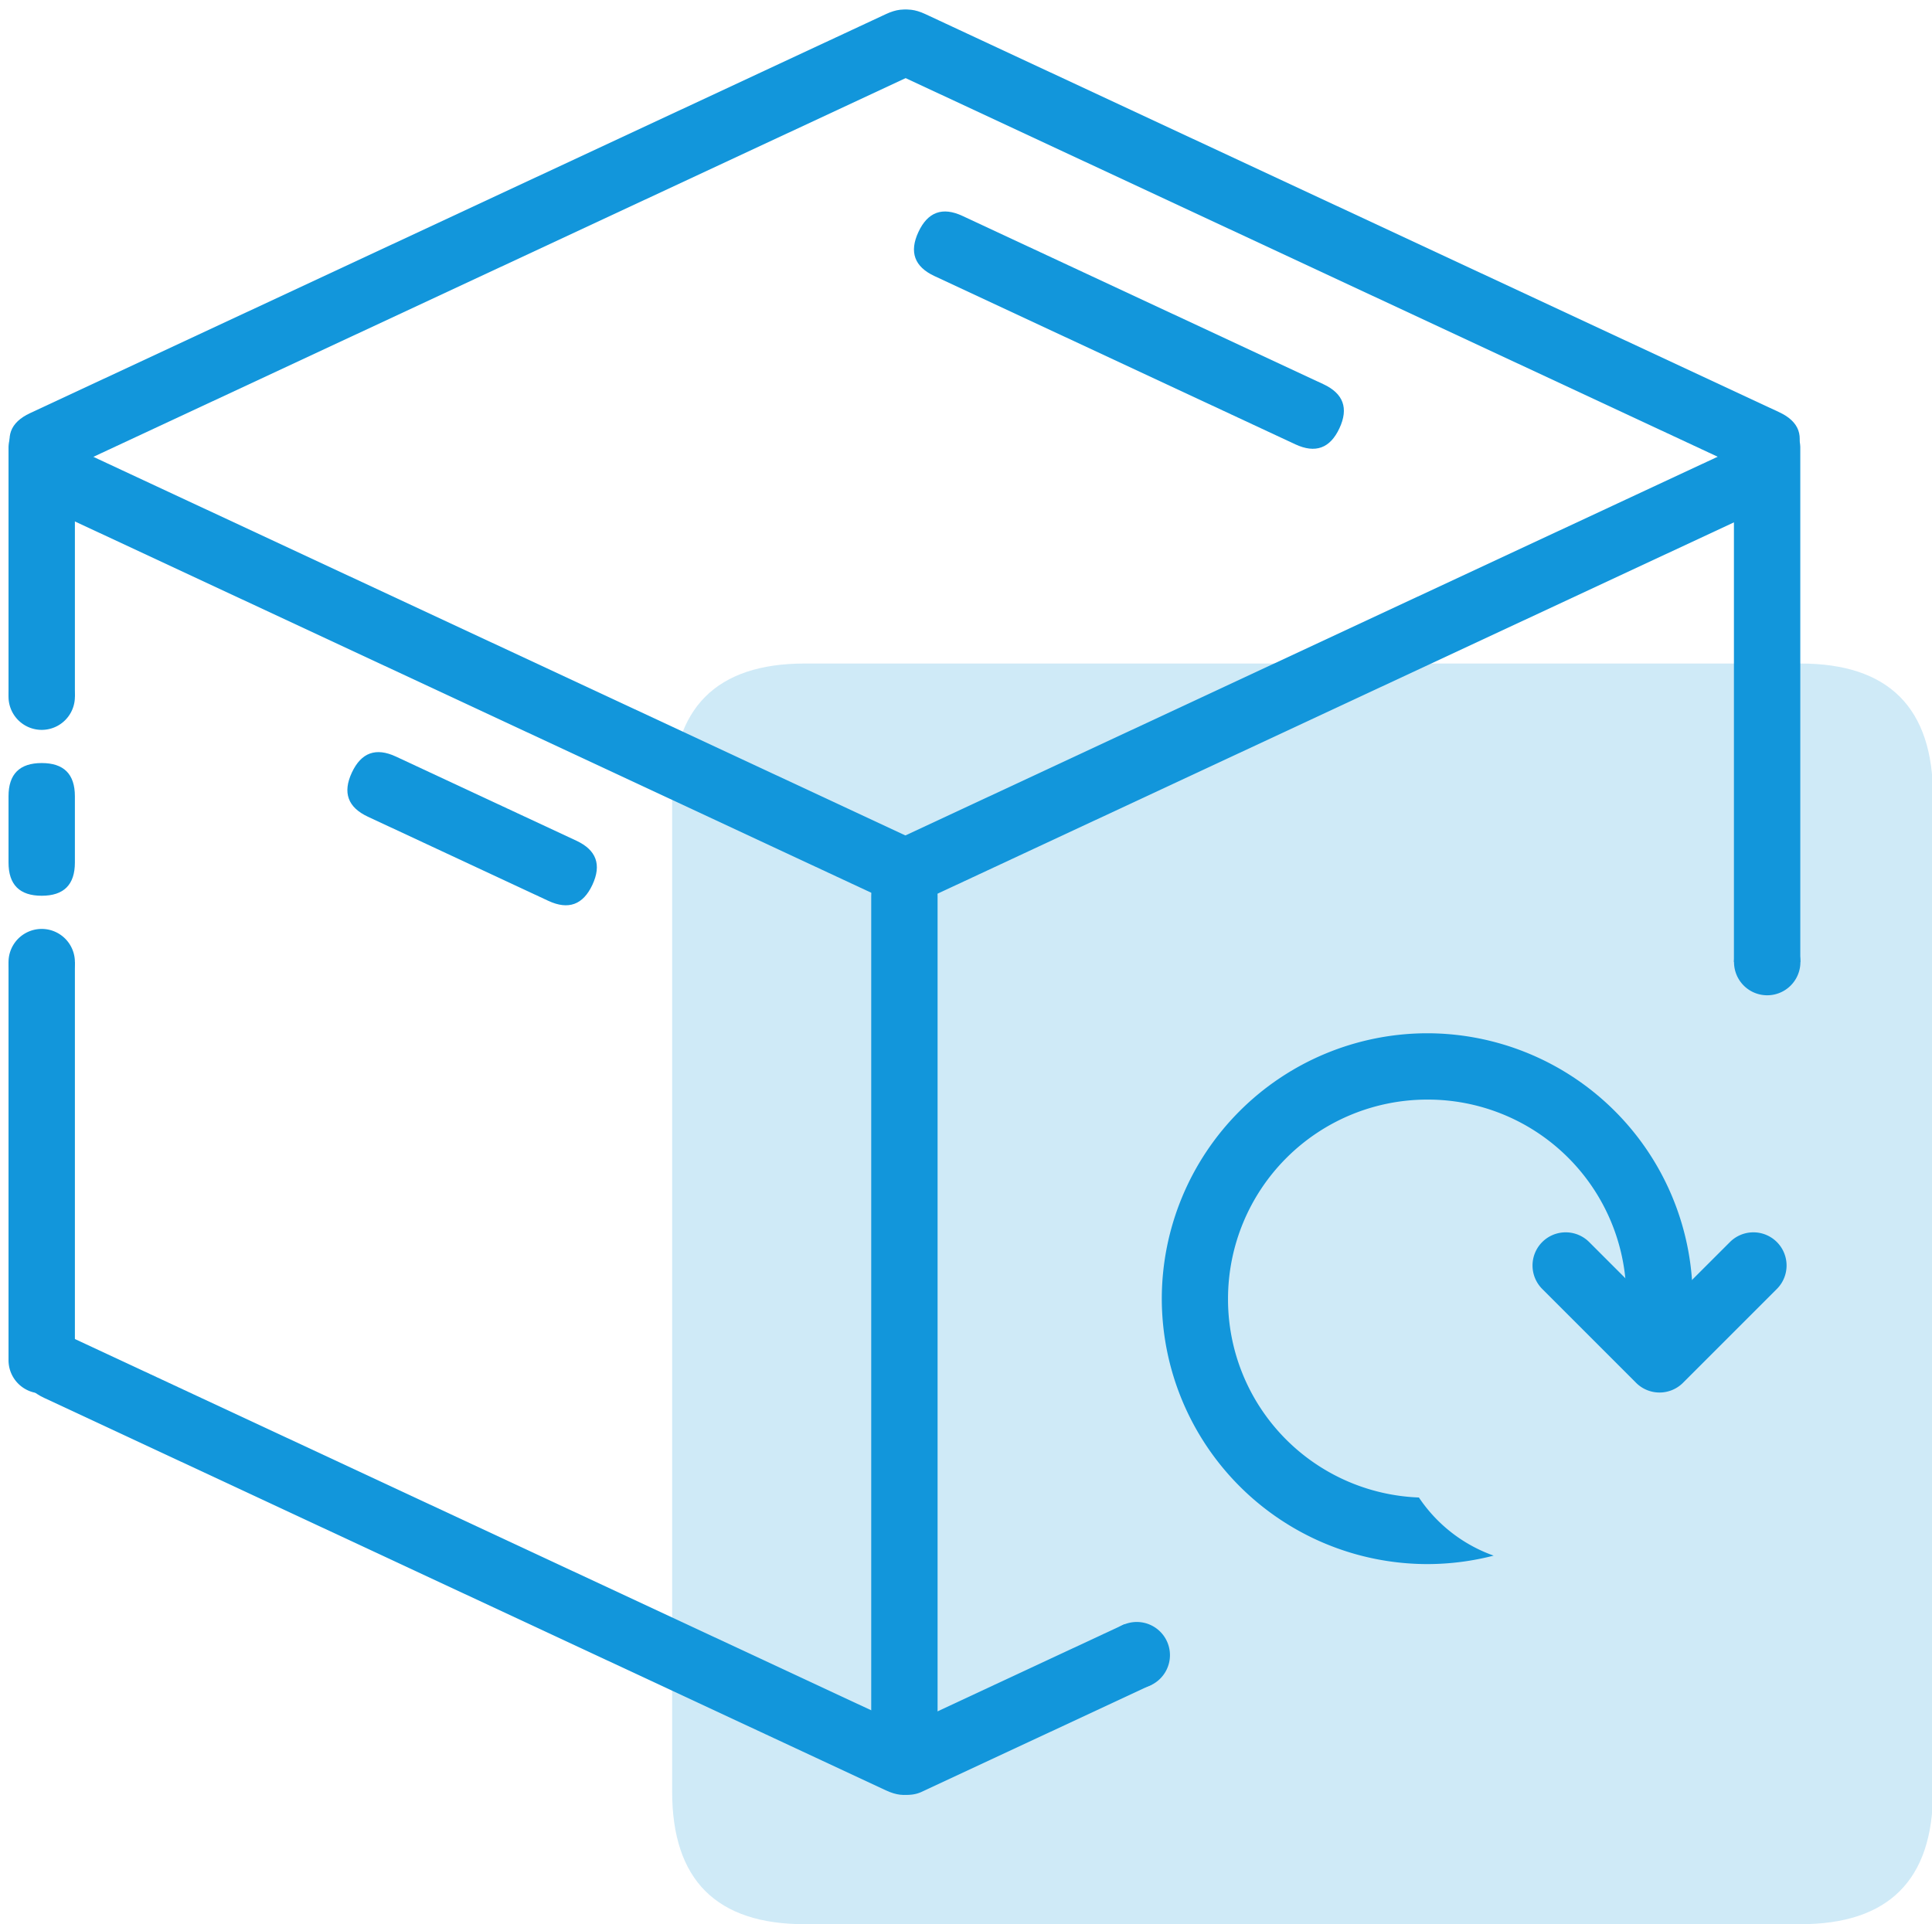 <?xml version="1.0" standalone="no"?><!DOCTYPE svg PUBLIC "-//W3C//DTD SVG 1.1//EN" "http://www.w3.org/Graphics/SVG/1.1/DTD/svg11.dtd"><svg t="1679405982296" class="icon" viewBox="0 0 1028 1024" version="1.1" xmlns="http://www.w3.org/2000/svg" p-id="7437" xmlns:xlink="http://www.w3.org/1999/xlink" width="32.125" height="32"><path d="M357.641 353.103m70.621 0l529.655 0q70.621 0 70.621 70.621l0 529.655q0 70.621-70.621 70.621l-529.655 0q-70.621 0-70.621-70.621l0-529.655q0-70.621 70.621-70.621Z" fill="#1296db" opacity=".2" p-id="7438"></path><path d="M463.572 459.034m17.655 0l0 0q17.655 0 17.655 17.655l0 459.034q0 17.655-17.655 17.655l0 0q-17.655 0-17.655-17.655l0-459.034q0-17.655 17.655-17.655Z" fill="#1296db" p-id="7439"></path><path d="M22.193 741.517a17.655 17.655 0 0 1-17.655-17.655v-211.862h35.31v211.862a17.655 17.655 0 0 1-17.655 17.655z m17.655-370.759h-35.31v-132.414a17.655 17.655 0 0 1 17.655-17.655 17.655 17.655 0 0 1 17.655 17.655v132.414z" fill="#1296db" p-id="7440"></path><path d="M957.917 512h-35.31v-273.655a17.655 17.655 0 0 1 17.655-17.655 17.655 17.655 0 0 1 17.655 17.655V512z" fill="#1296db" p-id="7441"></path><path d="M22.403 704.444m16.001 7.461l448.029 208.919q16.001 7.461 8.54 23.462l0 0q-7.461 16.001-23.462 8.54l-448.029-208.919q-16.001-7.461-8.54-23.462l0 0q7.461-16.001 23.462-8.54Z" fill="#1296db" p-id="7442"></path><path d="M22.404 230.398m16.001 7.461l448.029 208.919q16.001 7.461 8.54 23.462l0 0q-7.461 16.001-23.462 8.54l-448.029-208.919q-16.001-7.461-8.54-23.462l0 0q7.461-16.001 23.462-8.54Z" fill="#1296db" p-id="7443"></path><path d="M496.145 107.453m16.001 7.461l192.012 89.537q16.001 7.461 8.54 23.462l0 0q-7.461 16.001-23.462 8.54l-192.012-89.537q-16.001-7.461-8.54-23.462l0 0q7.461-16.001 23.462-8.54Z" fill="#1296db" p-id="7444"></path><path d="M194.669 395.16m16.001 7.461l96.006 44.768q16.001 7.461 8.54 23.462l0 0q-7.461 16.001-23.462 8.54l-96.006-44.768q-16.001-7.461-8.54-23.462l0 0q7.461-16.001 23.462-8.54Z" fill="#1296db" p-id="7445"></path><path d="M476.285 0.001m16.001 7.461l454.429 211.904q16.001 7.461 8.54 23.462l0 0q-7.461 16.001-23.462 8.54l-454.429-211.904q-16.001-7.461-8.54-23.462l0 0q7.461-16.001 23.462-8.54Z" fill="#1296db" p-id="7446"></path><path d="M483.222 955.145a17.655 17.655 0 0 1-15.996-10.205 17.514 17.514 0 0 1-0.583-13.489 17.514 17.514 0 0 1 9.11-9.958l122.598-57.167 1.924 4.996V882.759h7.203l5.297 13.753-122.05 56.903a17.443 17.443 0 0 1-7.503 1.73z" fill="#1296db" p-id="7447"></path><path d="M957.927 261.518m-16.001 7.461l-451.229 210.411q-16.001 7.461-23.462-8.54l0 0q-7.461-16.001 8.54-23.462l451.229-210.411q16.001-7.461 23.462 8.54l0 0q7.461 16.001-8.54 23.462Z" fill="#1296db" p-id="7448"></path><path d="M502.422 31.996m-16.001 7.461l-455.501 212.404q-16.001 7.461-23.462-8.54l0 0q-7.461-16.001 8.54-23.462l455.501-212.404q16.001-7.461 23.462 8.54l0 0q7.461 16.001-8.54 23.462Z" fill="#1296db" p-id="7449"></path><path d="M4.537 406.069m17.655 0l0 0q17.655 0 17.655 17.655l0 35.31q0 17.655-17.655 17.655l0 0q-17.655 0-17.655-17.655l0-35.31q0-17.655 17.655-17.655Z" fill="#1296db" p-id="7450"></path><path d="M22.193 370.759m-17.655 0a17.655 17.655 0 1 0 35.31 0 17.655 17.655 0 1 0-35.31 0Z" fill="#1296db" p-id="7451"></path><path d="M22.193 512m-17.655 0a17.655 17.655 0 1 0 35.31 0 17.655 17.655 0 1 0-35.31 0Z" fill="#1296db" p-id="7452"></path><path d="M759.42 832.353a141.4 141.4 0 0 1-141.241-141.241 141.4 141.4 0 0 1 141.241-141.241 141.4 141.4 0 0 1 141.241 141.241 141.895 141.895 0 0 1-4.484 35.434 79.996 79.996 0 0 0-30.897-39.759 105.613 105.613 0 0 0-105.931-101.623 106.055 106.055 0 0 0-105.931 105.931 105.578 105.578 0 0 0 101.57 105.825 80.154 80.154 0 0 0 39.777 30.932 141.789 141.789 0 0 1-35.346 4.502z" fill="#1296db" p-id="7453"></path><path d="M845.577 660.974l37.447 37.447 37.464-37.447a17.655 17.655 0 0 1 24.964 0 17.655 17.655 0 0 1 0 24.964l-49.946 49.946a17.655 17.655 0 0 1-24.964 0l-49.929-49.946a17.655 17.655 0 0 1 0-24.964 17.655 17.655 0 0 1 24.964 0z" fill="#1296db" p-id="7454"></path><path d="M940.314 512m-17.655 0a17.655 17.655 0 1 0 35.31 0 17.655 17.655 0 1 0-35.31 0Z" fill="#1296db" p-id="7455"></path><path d="M604.866 880.817m-17.655 0a17.655 17.655 0 1 0 35.31 0 17.655 17.655 0 1 0-35.31 0Z" fill="#1296db" p-id="7456"></path></svg>